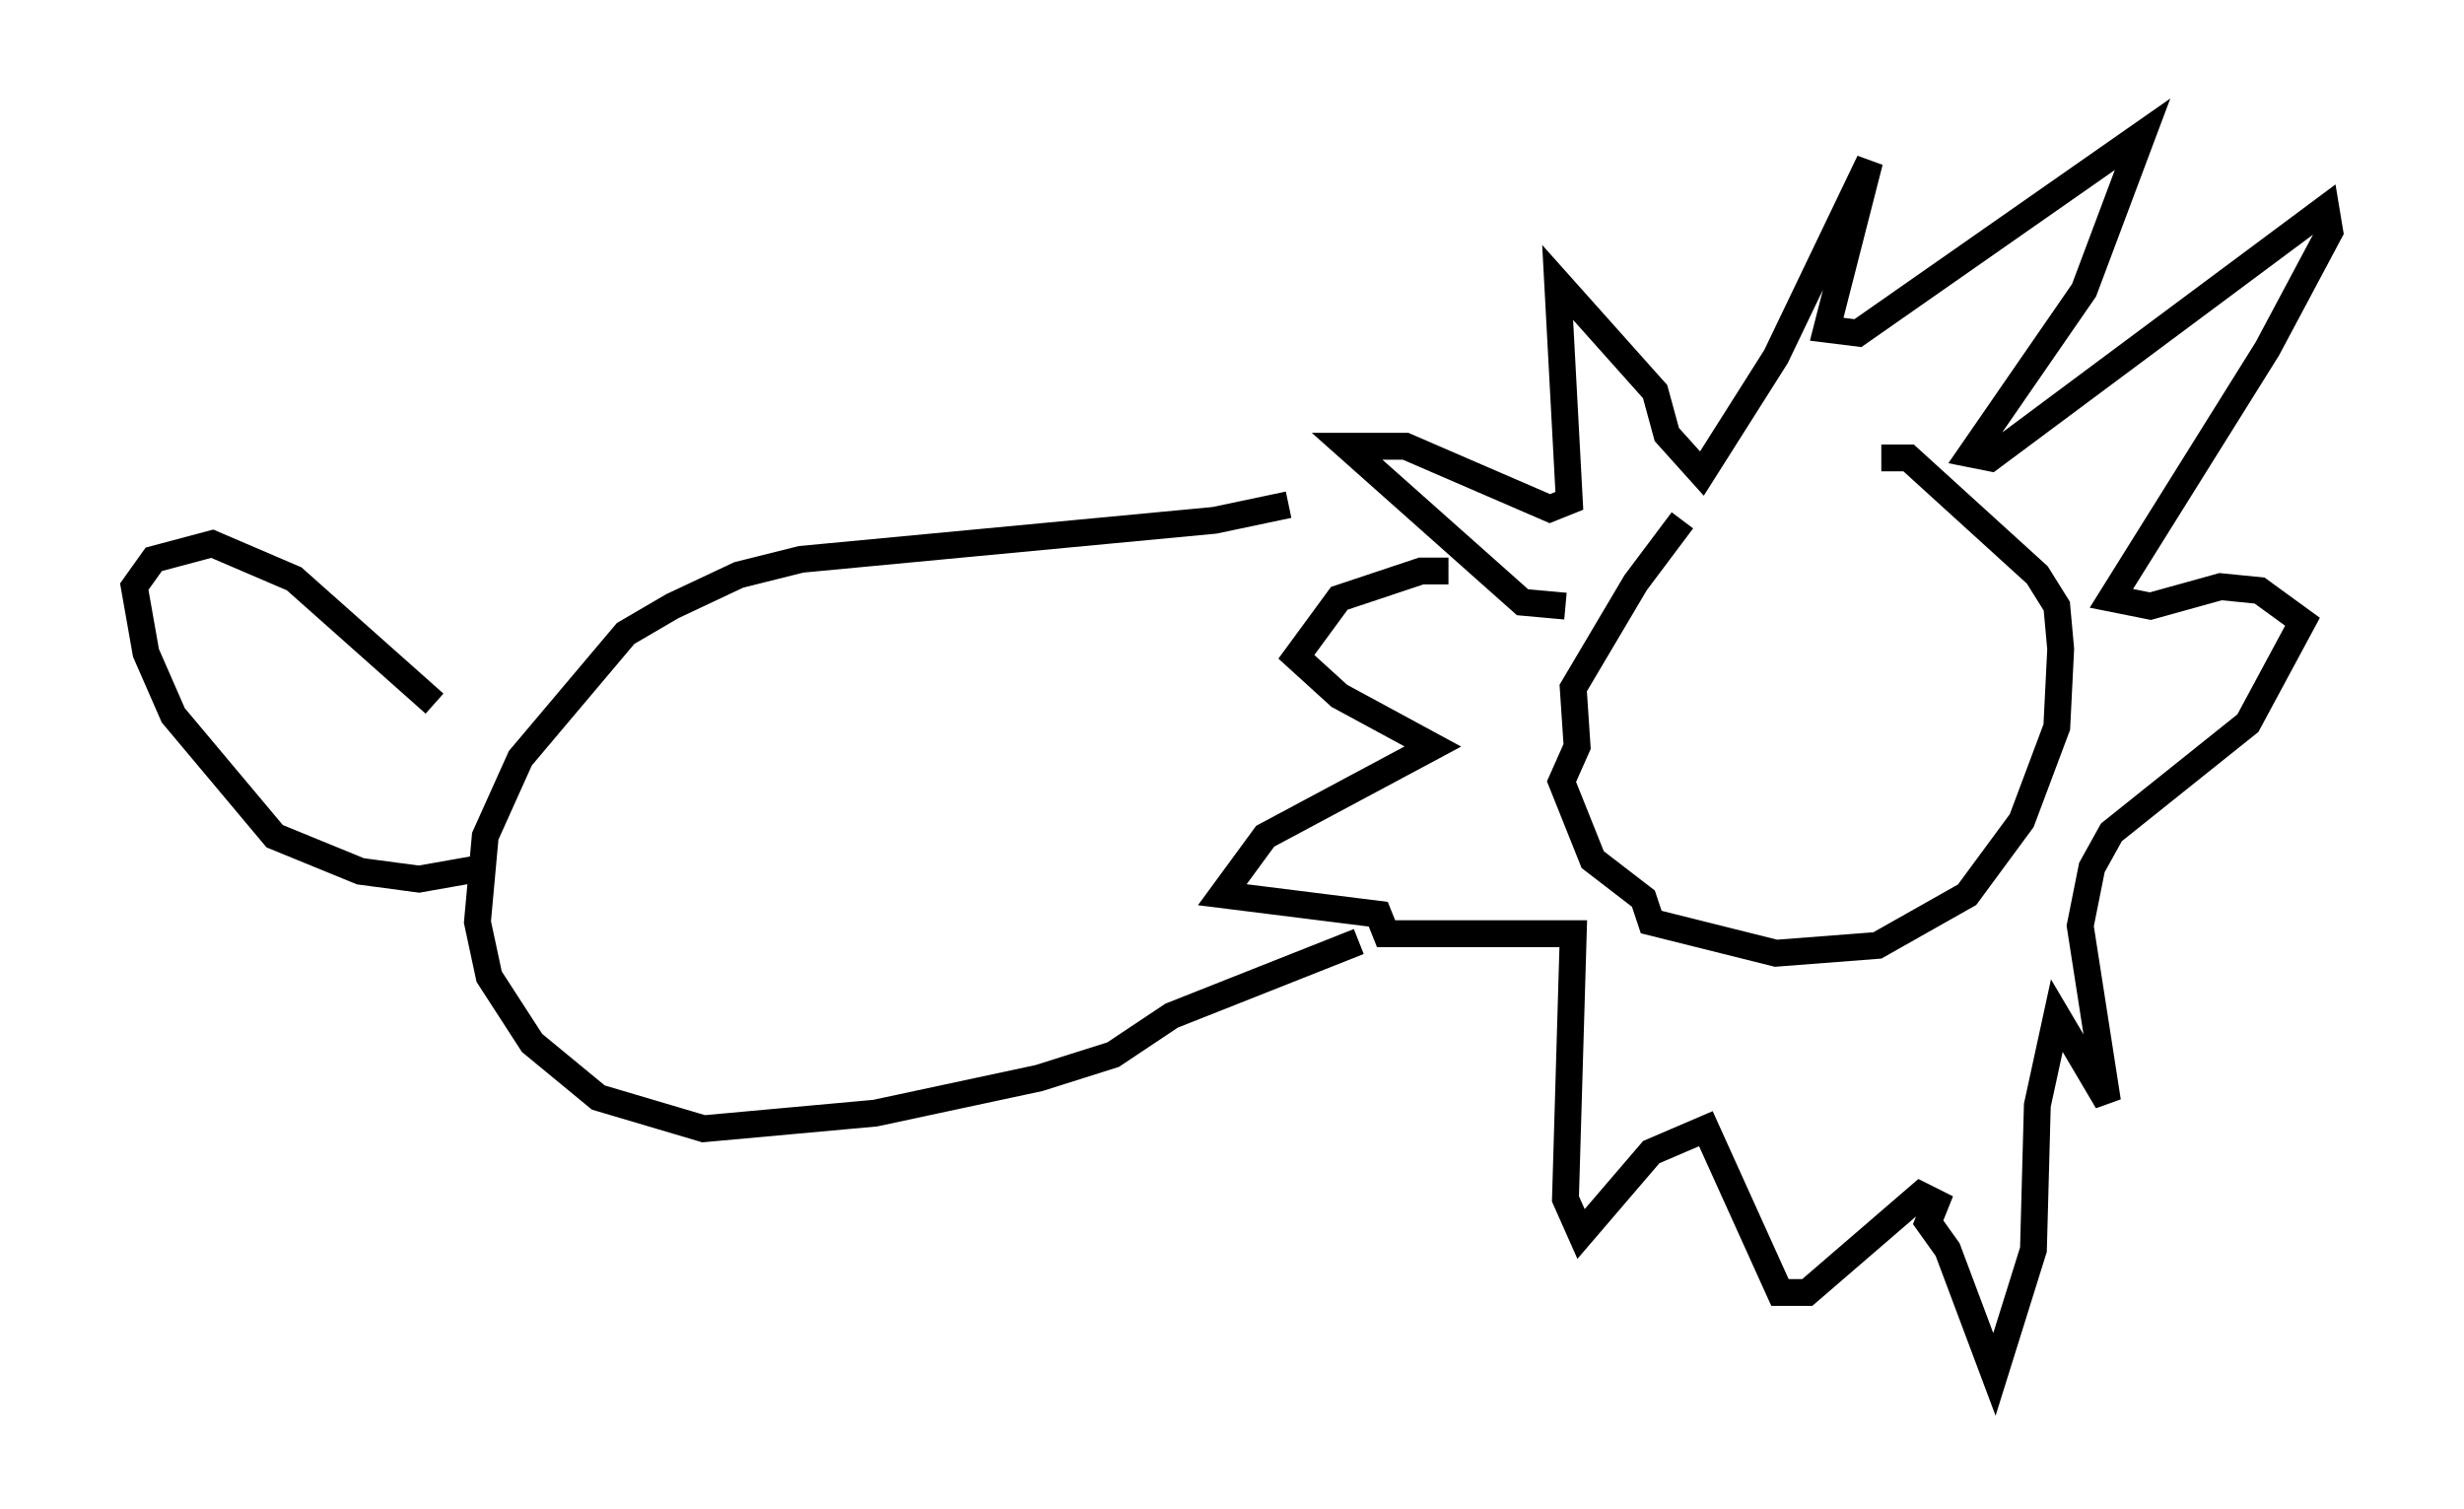 <?xml version="1.0" encoding="utf-8" ?>
<svg baseProfile="full" height="56.19" version="1.1" width="91.776" xmlns="http://www.w3.org/2000/svg" xmlns:ev="http://www.w3.org/2001/xml-events" xmlns:xlink="http://www.w3.org/1999/xlink"><defs /><rect fill="white" height="56.19" width="91.776" x="0" y="0" /><path d="M66.005, 16.62 m-3.341, 2.76 l-1.743, 2.324 -2.324, 3.922 l0.145, 2.179 -0.581, 1.307 l1.162, 2.905 1.888, 1.453 l0.291, 0.872 4.648, 1.162 l3.777, -0.291 3.341, -1.888 l2.034, -2.76 1.307, -3.486 l0.145, -2.905 -0.145, -1.598 l-0.726, -1.162 -4.793, -4.358 l-1.017, 0.0 m-11.765, 5.52 l-1.598, -0.145 -6.536, -5.81 l2.179, 0.0 5.374, 2.324 l0.726, -0.291 -0.436, -8.134 l3.631, 4.067 0.436, 1.598 l1.307, 1.453 2.76, -4.358 l3.486, -7.263 -1.598, 6.246 l1.162, 0.145 10.603, -7.408 l-2.179, 5.81 -4.212, 6.101 l0.726, 0.145 12.492, -9.296 l0.145, 0.872 -2.324, 4.358 l-5.81, 9.296 1.453, 0.291 l2.615, -0.726 1.453, 0.145 l1.598, 1.162 -2.034, 3.777 l-5.084, 4.067 -0.726, 1.307 l-0.436, 2.179 1.017, 6.536 l-1.888, -3.196 -0.726, 3.341 l-0.145, 5.374 -1.453, 4.648 l-1.743, -4.648 -0.726, -1.017 l0.291, -0.726 -0.581, -0.291 l-4.212, 3.631 -1.017, 0.0 l-2.76, -6.101 -2.034, 0.872 l-2.615, 3.05 -0.581, -1.307 l0.291, -9.877 -6.972, 0.0 l-0.291, -0.726 -5.81, -0.726 l1.598, -2.179 6.246, -3.341 l-3.486, -1.888 -1.598, -1.453 l1.598, -2.179 3.05, -1.017 l1.017, 0.0 m-5.955, -2.469 l-2.76, 0.581 -15.397, 1.453 l-2.324, 0.581 -2.469, 1.162 l-1.743, 1.017 -3.922, 4.648 l-1.307, 2.905 -0.291, 3.196 l0.436, 2.034 1.598, 2.469 l2.469, 2.034 3.922, 1.162 l6.391, -0.581 6.101, -1.307 l2.76, -0.872 2.179, -1.453 l6.972, -2.76 m-32.536, -2.76 l-2.469, 0.436 -2.179, -0.291 l-3.196, -1.307 -3.777, -4.503 l-1.017, -2.324 -0.436, -2.469 l0.726, -1.017 2.179, -0.581 l3.05, 1.307 5.229, 4.648 " fill="none" stroke="black" stroke-width="1" /></svg>